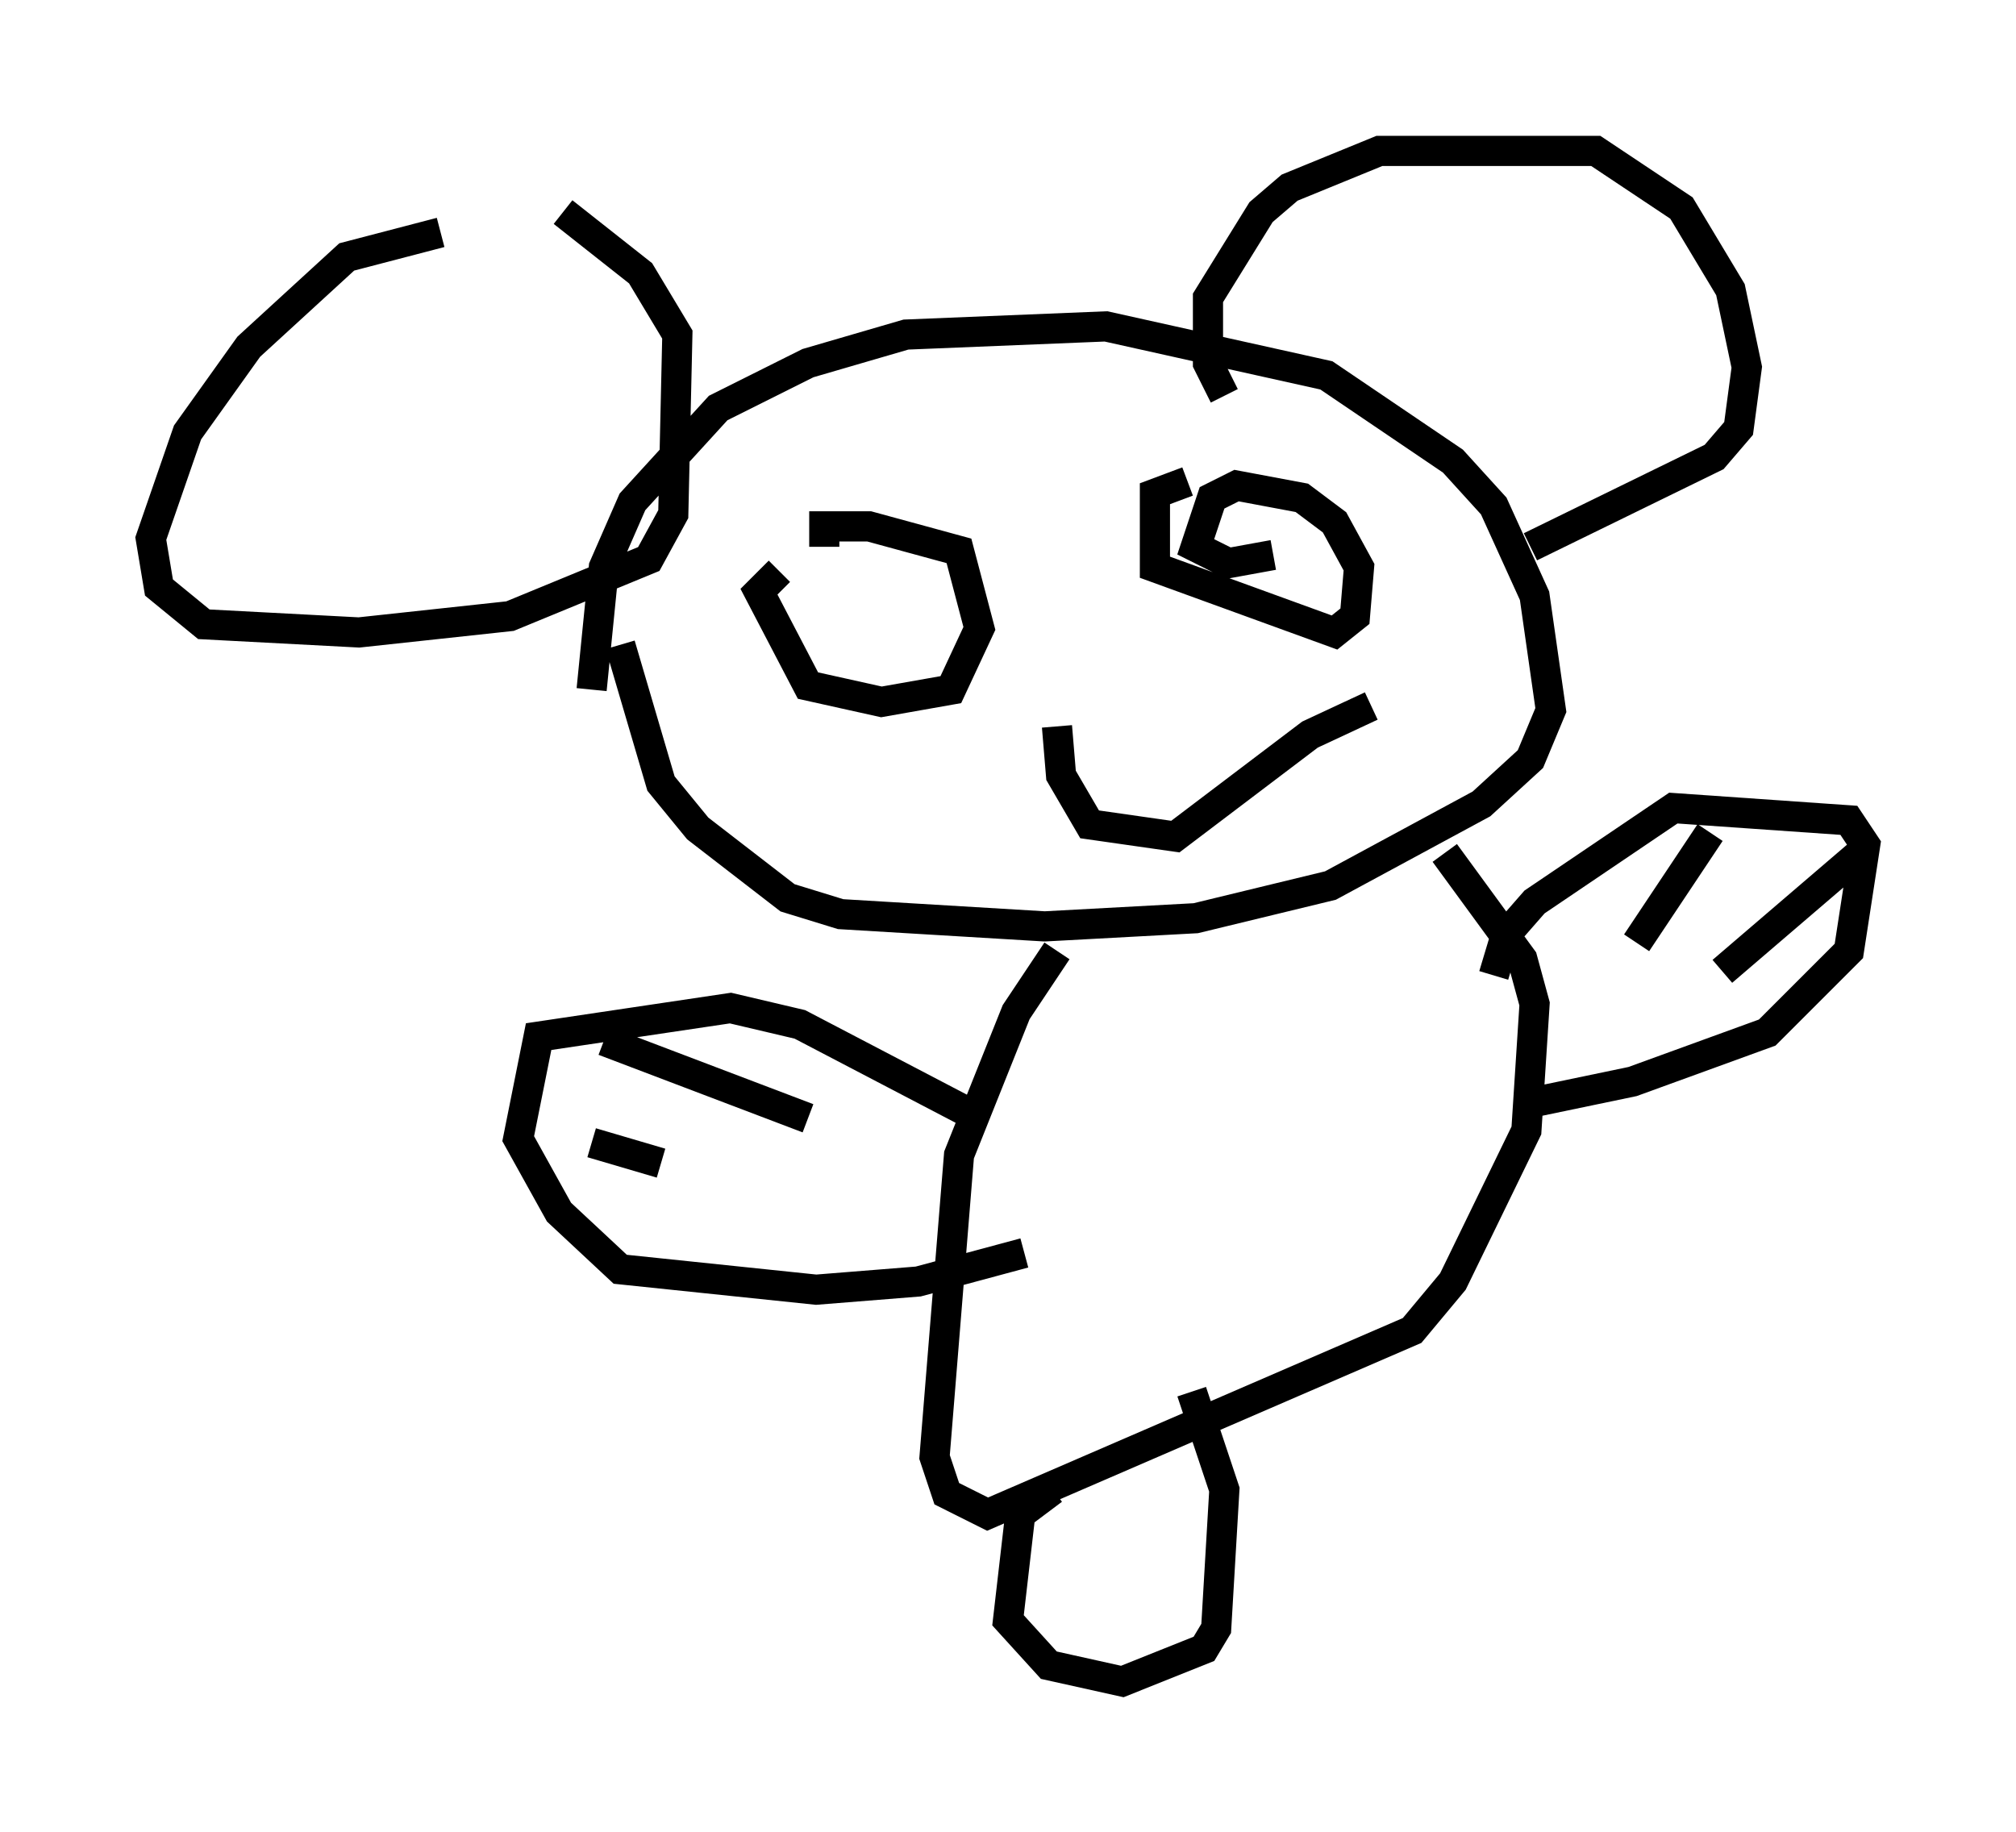 <?xml version="1.0" encoding="utf-8" ?>
<svg baseProfile="full" height="60.744" version="1.1" width="66.833" xmlns="http://www.w3.org/2000/svg" xmlns:ev="http://www.w3.org/2001/xml-events" xmlns:xlink="http://www.w3.org/1999/xlink"><defs /><rect fill="white" height="60.744" width="66.833" x="0" y="0" /><path d="M19.208, 7.571 m-4.601, 0.135 l-3.112, 0.812 -3.248, 2.977 l-2.03, 2.842 -1.218, 3.518 l0.271, 1.624 1.488, 1.218 l5.142, 0.271 5.007, -0.541 l4.601, -1.894 0.812, -1.488 l0.135, -5.954 -1.218, -2.03 l-2.571, -2.03 m0.947, 15.832 l0.406, -4.059 0.947, -2.165 l2.842, -3.112 2.977, -1.488 l3.248, -0.947 6.631, -0.271 l7.307, 1.624 4.195, 2.842 l1.353, 1.488 1.353, 2.977 l0.541, 3.789 -0.677, 1.624 l-1.624, 1.488 -5.007, 2.706 l-4.465, 1.083 -5.007, 0.271 l-6.766, -0.406 -1.759, -0.541 l-2.977, -2.3 -1.218, -1.488 l-1.353, -4.601 m20.027, -8.254 l-0.541, -1.083 0.0, -2.165 l1.759, -2.842 0.947, -0.812 l2.977, -1.218 7.172, 0.0 l2.842, 1.894 1.624, 2.706 l0.541, 2.571 -0.271, 2.03 l-0.812, 0.947 -6.089, 2.977 m-24.898, 0.812 l-0.677, 0.677 1.624, 3.112 l2.436, 0.541 2.3, -0.406 l0.947, -2.03 -0.677, -2.571 l-2.977, -0.812 -1.488, 0.0 l0.0, 0.677 m14.885, 0.271 l-1.488, 0.271 -1.083, -0.541 l0.541, -1.624 0.812, -0.406 l2.165, 0.406 1.083, 0.812 l0.812, 1.488 -0.135, 1.624 l-0.677, 0.541 -5.954, -2.165 l0.0, -2.436 1.083, -0.406 m-4.33, 8.119 l0.135, 1.624 0.947, 1.624 l2.842, 0.406 4.465, -3.383 l2.03, -0.947 m-10.419, 8.119 l-1.353, 2.03 -1.894, 4.736 l-0.812, 10.013 0.406, 1.218 l1.353, 0.677 14.073, -6.089 l1.353, -1.624 2.436, -5.007 l0.271, -4.195 -0.406, -1.488 l-2.571, -3.518 m-15.426, 8.796 l-5.954, -3.112 -2.3, -0.541 l-6.36, 0.947 -0.677, 3.383 l1.353, 2.436 2.03, 1.894 l6.495, 0.677 3.383, -0.271 l3.518, -0.947 m-14.344, -3.654 l2.3, 0.677 m-1.894, -4.059 l6.766, 2.571 m22.733, -4.736 l0.406, -1.353 0.947, -1.083 l4.601, -3.112 5.819, 0.406 l0.541, 0.812 -0.541, 3.518 l-2.706, 2.706 -4.465, 1.624 l-3.248, 0.677 m5.819, -8.931 l-2.436, 3.654 m7.578, -3.112 l-4.736, 4.059 m-22.192, 17.185 l-1.083, 0.812 -0.406, 3.518 l1.353, 1.488 2.436, 0.541 l2.706, -1.083 0.406, -0.677 l0.271, -4.601 -1.083, -3.248 " fill="none" stroke="black" stroke-width="1" /></svg>